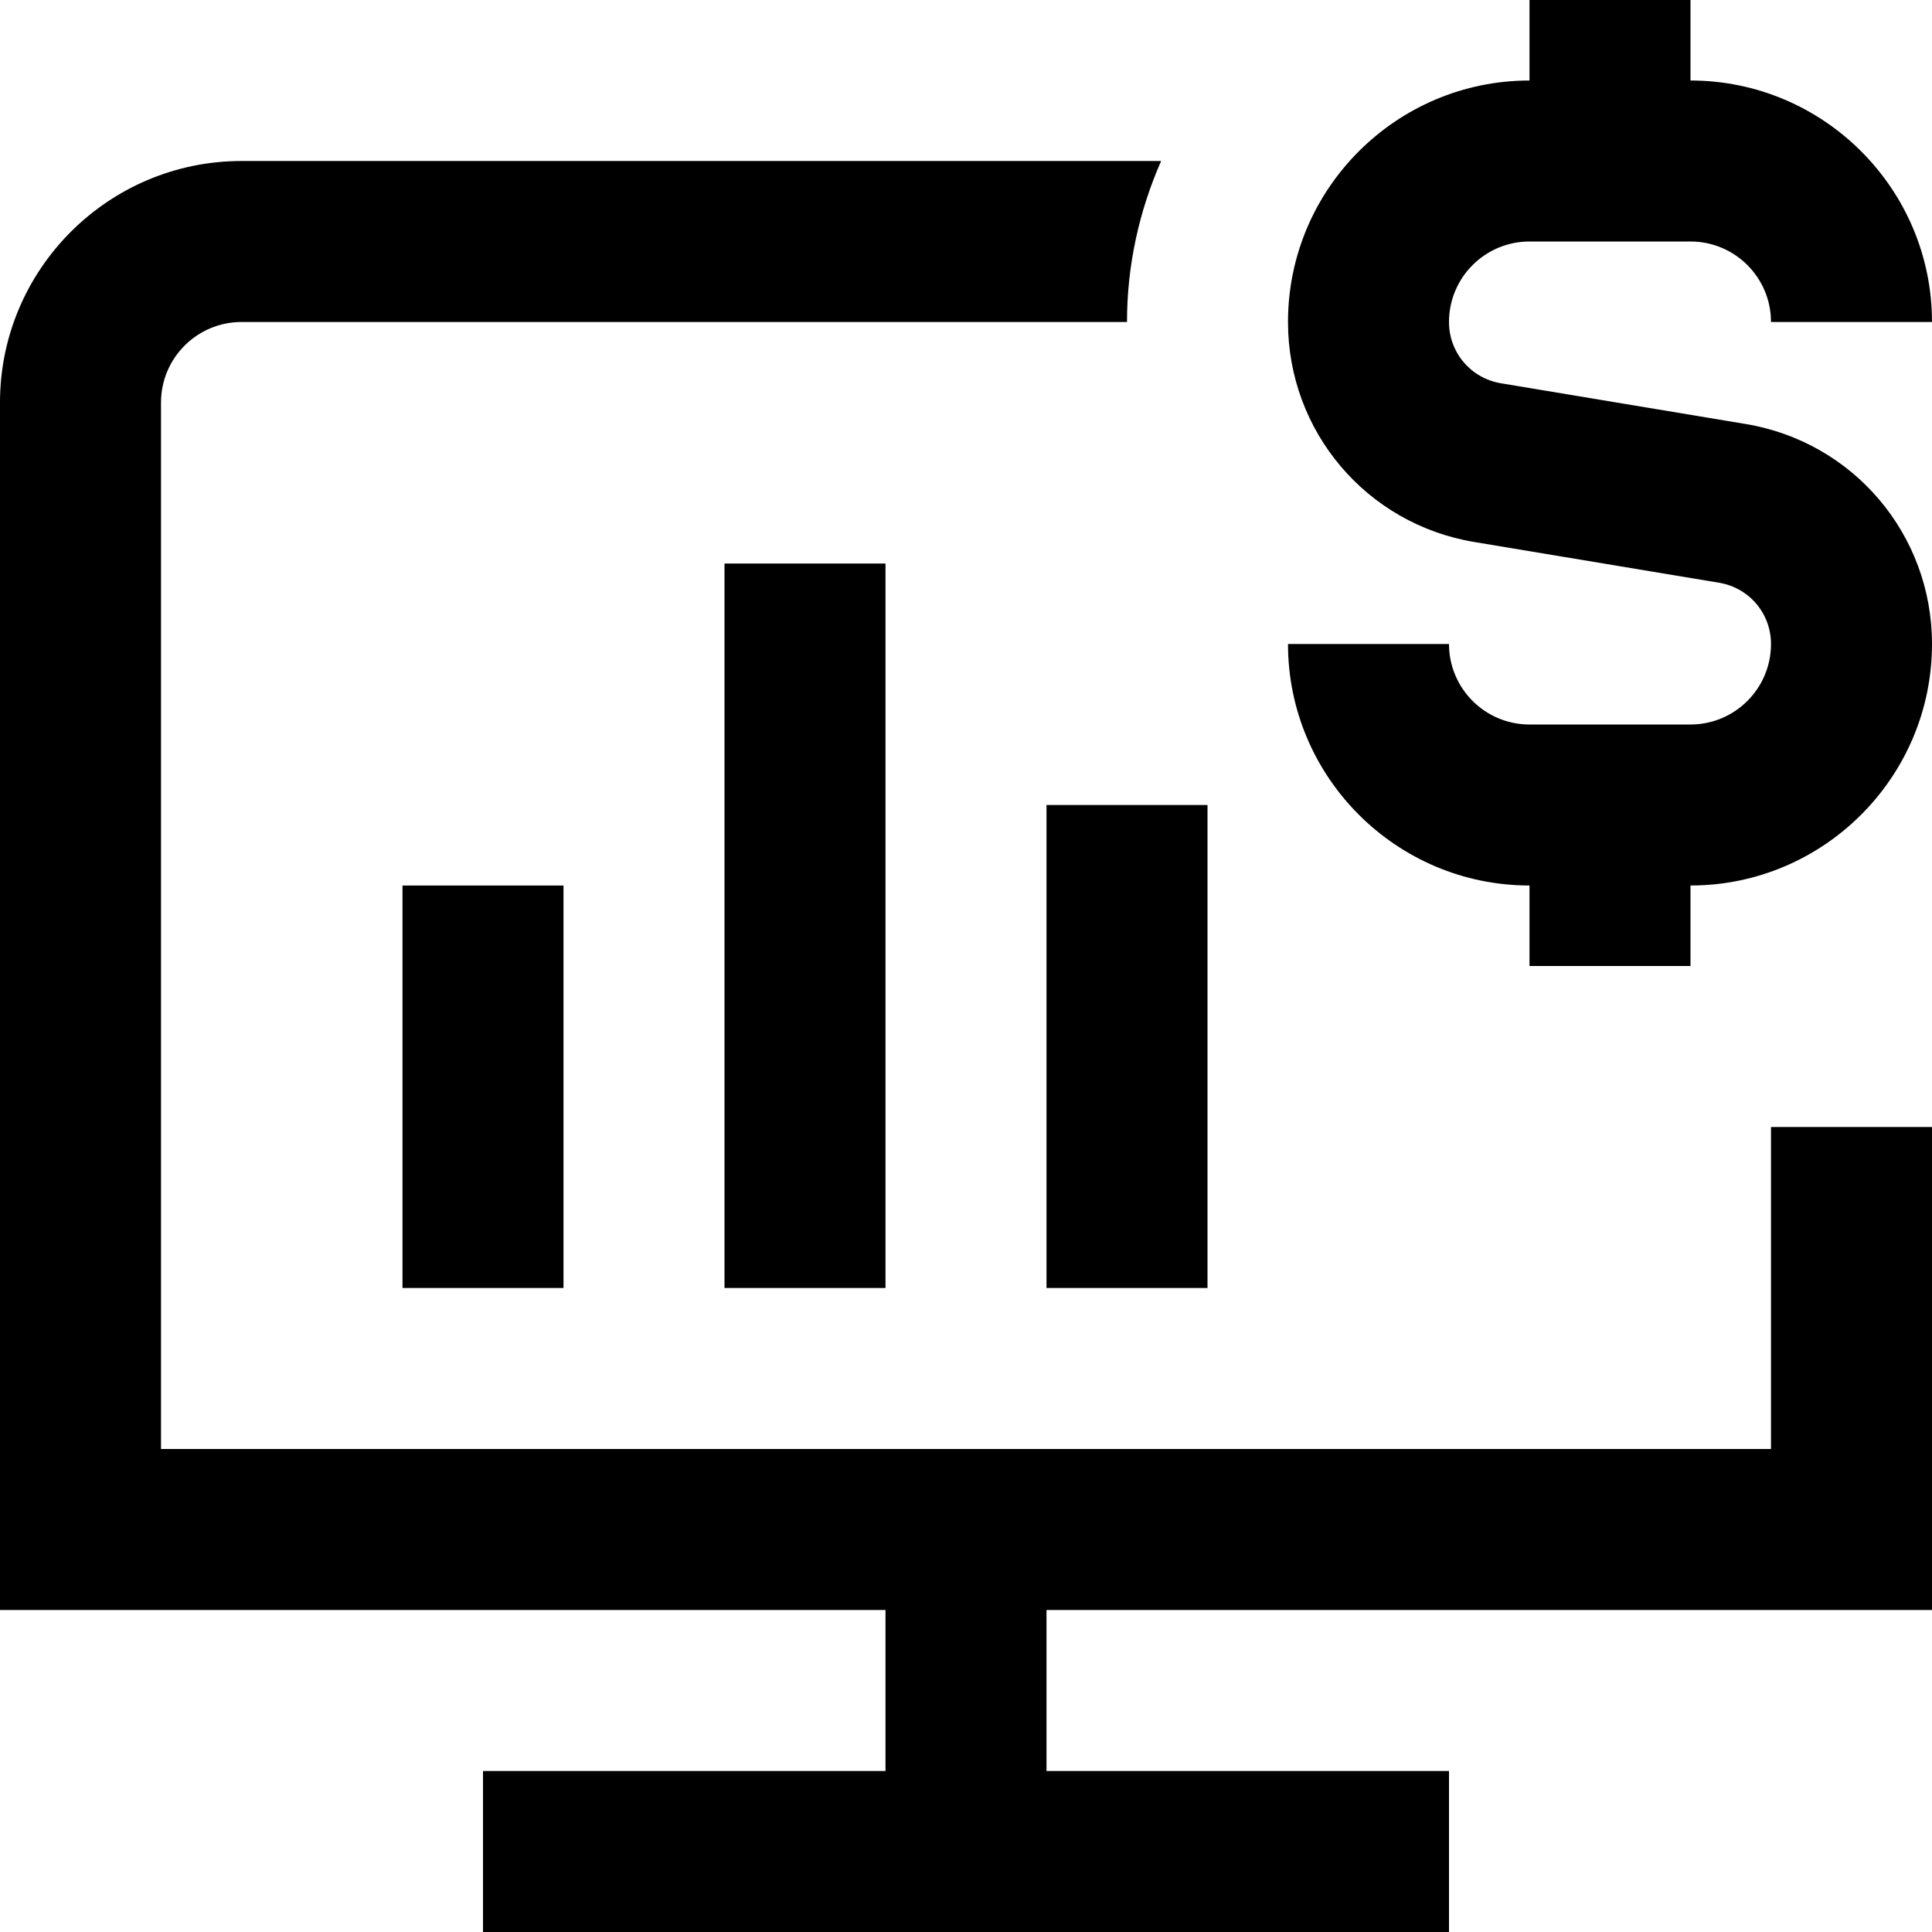 <svg id="Layer_1" viewBox="0 0 24 24" xmlns="http://www.w3.org/2000/svg" data-name="Layer 1"><path d="m5 16v-5h2v5zm6 0v-9h-2v9zm2 0h2v-6h-2zm8.685-10.733-3.04-.506c-.374-.062-.645-.382-.645-.761 0-.552.448-1 1-1h2c.552 0 1 .448 1 1h2c0-1.654-1.346-3-3-3v-1h-2v1c-1.654 0-3 1.346-3 3 0 1.359.974 2.51 2.315 2.733l3.04.506c.374.062.645.382.645.761 0 .552-.448 1-1 1h-2c-.552 0-1-.448-1-1h-2c0 1.654 1.346 3 3 3v1h2v-1c1.654 0 3-1.346 3-3 0-1.359-.974-2.51-2.315-2.733zm.315 12.733h-20v-13c0-.552.449-1 1-1h11c0-.712.154-1.386.424-2h-11.424c-1.654 0-3 1.346-3 3v15h11v2h-5v2h12v-2h-5v-2h11v-6h-2z"/></svg>